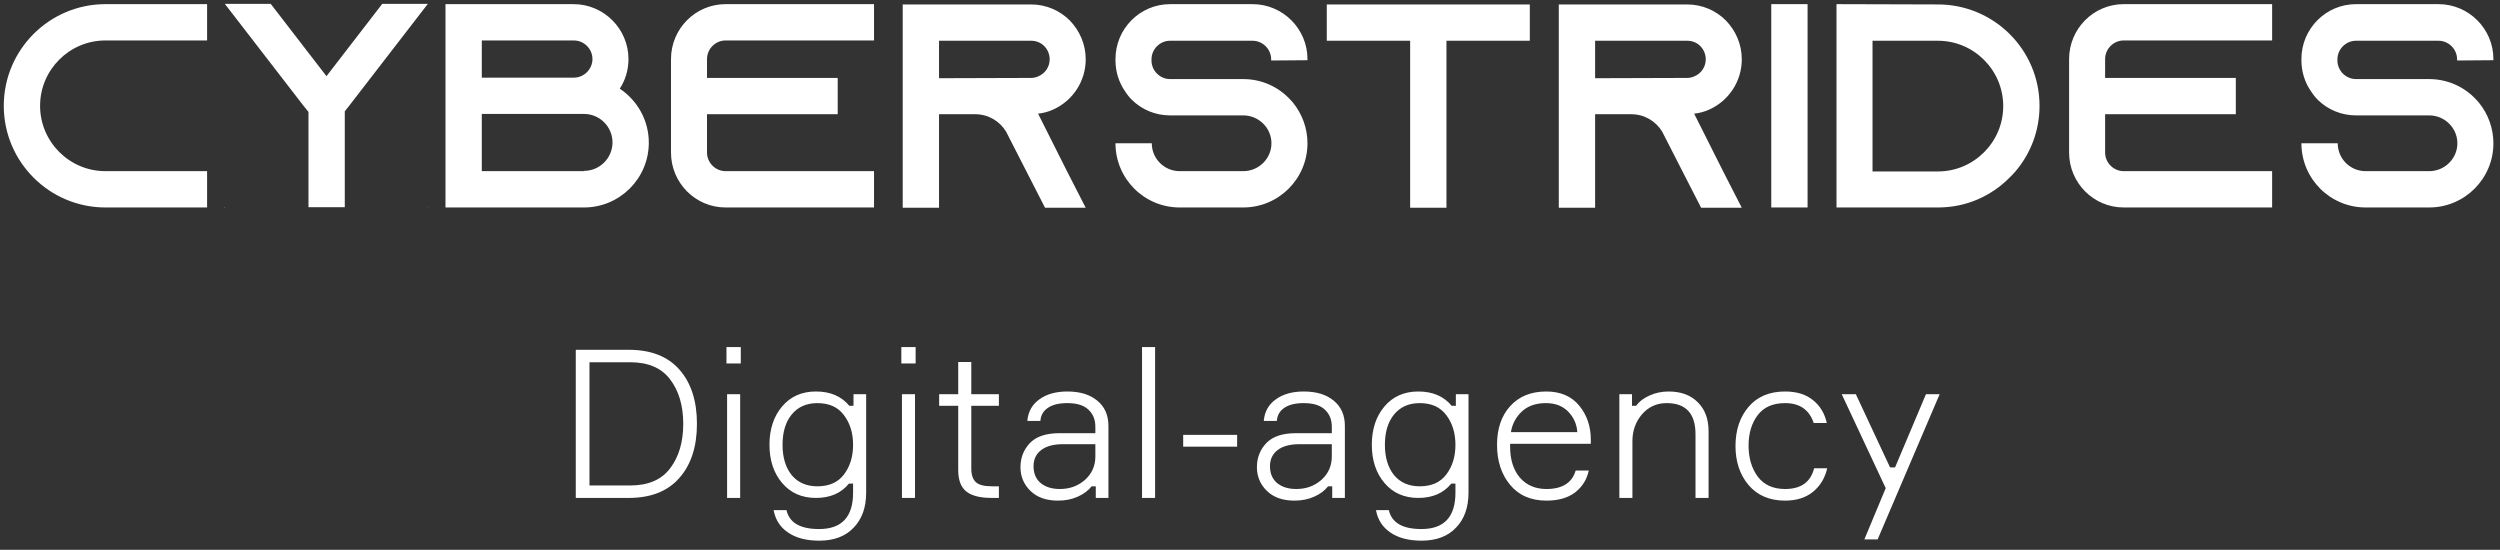 <svg width="241" height="53" viewBox="0 0 241 53" fill="none" xmlns="http://www.w3.org/2000/svg">
<rect x="0" y="0" width="241" height="53" fill="#333333" stroke="none"/>
<path d="M10.164 3.9H19.964V0.4H10.164C4.76 0.4 0.364 4.796 0.364 10.2C0.364 15.604 4.76 20 10.164 20H19.964V16.5H10.164C6.692 16.5 3.864 13.672 3.864 10.2C3.864 6.728 6.692 3.9 10.164 3.9ZM36.849 0.372L31.473 7.344L26.097 0.372H21.673L29.261 10.2L29.737 10.788V19.972H33.237V10.732L33.657 10.2L41.245 0.372H36.849ZM21.645 20.056L21.701 20H21.645V20.056ZM41.245 20.056V20H41.217L41.245 20.056ZM59.745 8.548C60.277 7.736 60.585 6.756 60.585 5.692C60.585 2.78 58.205 0.4 55.293 0.4H42.945V20H56.301C59.745 20 62.545 17.2 62.545 13.756C62.545 11.572 61.425 9.668 59.745 8.548ZM46.445 3.9H55.321C56.301 3.9 57.113 4.712 57.113 5.692C57.113 6.672 56.301 7.484 55.321 7.484H46.445V3.9ZM56.301 16.5H46.445V10.984H56.301C57.813 10.984 59.045 12.216 59.045 13.728C59.045 15.24 57.813 16.472 56.301 16.472V16.5ZM69.948 3.9H84.256V0.4H69.948C67.036 0.4 64.684 2.78 64.684 5.692V14.708C64.684 17.62 67.036 20 69.948 20H84.256V16.5H69.948C68.968 16.5 68.156 15.688 68.156 14.708V11.012H80.756V7.512H68.156V5.692C68.156 4.712 68.968 3.9 69.948 3.9ZM100.07 10.956C100.602 10.9 101.106 10.76 101.582 10.536C103.402 9.696 104.662 7.848 104.662 5.72C104.662 4.264 104.074 2.948 103.122 1.968C102.17 1.016 100.854 0.428 99.398 0.428H87.022V20.028H90.522V11.012H94.022C95.282 11.012 96.374 11.684 96.99 12.692L97.074 12.86L98.95 16.528L100.742 20.028H104.662L102.87 16.528L100.07 10.956ZM90.522 7.54V3.928H99.398C100.014 3.928 100.434 4.208 100.658 4.432C100.854 4.628 101.19 5.076 101.19 5.72C101.19 6.42 100.77 7.064 100.126 7.344C99.902 7.456 99.65 7.512 99.398 7.512L90.522 7.54ZM126.04 5.804V5.692C126.04 2.78 123.66 0.4 120.748 0.4H112.796C109.884 0.4 107.532 2.78 107.532 5.692V5.804C107.532 6.924 107.868 7.96 108.456 8.8C108.652 9.108 108.876 9.388 109.128 9.64C110.08 10.564 111.368 11.124 112.796 11.124H119.852C121.336 11.124 122.568 12.328 122.568 13.812C122.568 15.296 121.336 16.5 119.852 16.5H113.72C112.236 16.5 111.032 15.296 111.032 13.812H107.532C107.532 17.228 110.304 20 113.72 20H119.852C123.268 20 126.04 17.228 126.04 13.812C126.04 12.328 125.508 10.956 124.64 9.892C124.556 9.808 124.5 9.724 124.416 9.64C123.296 8.408 121.672 7.624 119.852 7.624H112.796C111.816 7.624 111.004 6.812 111.004 5.832V5.72C111.004 4.74 111.816 3.928 112.796 3.928H120.748C121.728 3.928 122.54 4.74 122.54 5.72V5.832L126.04 5.804ZM127.902 0.428V3.928H135.938V20.028H139.438V3.928H147.474V0.428H127.902ZM163.316 10.956C163.848 10.9 164.352 10.76 164.828 10.536C166.648 9.696 167.908 7.848 167.908 5.72C167.908 4.264 167.32 2.948 166.368 1.968C165.416 1.016 164.1 0.428 162.644 0.428H150.268V20.028H153.768V11.012H157.268C158.528 11.012 159.62 11.684 160.236 12.692L160.32 12.86L162.196 16.528L163.988 20.028H167.908L166.116 16.528L163.316 10.956ZM153.768 7.54V3.928H162.644C163.26 3.928 163.68 4.208 163.904 4.432C164.1 4.628 164.436 5.076 164.436 5.72C164.436 6.42 164.016 7.064 163.372 7.344C163.148 7.456 162.896 7.512 162.644 7.512L153.768 7.54ZM174.25 20V0.4H170.75V20H174.25ZM177.039 0.4V20H186.839C189.527 20 191.963 18.908 193.727 17.116C193.923 16.92 194.119 16.724 194.287 16.528C195.743 14.82 196.611 12.608 196.611 10.2C196.611 4.796 192.215 0.428 186.811 0.428L177.039 0.4ZM180.511 3.928H186.811C190.283 3.928 193.111 6.756 193.111 10.228C193.111 13.7 190.283 16.528 186.811 16.528H180.511V3.928ZM204.725 3.9H219.033V0.4H204.725C201.813 0.4 199.461 2.78 199.461 5.692V14.708C199.461 17.62 201.813 20 204.725 20H219.033V16.5H204.725C203.745 16.5 202.933 15.688 202.933 14.708V11.012H215.533V7.512H202.933V5.692C202.933 4.712 203.745 3.9 204.725 3.9ZM240.364 5.804V5.692C240.364 2.78 237.984 0.4 235.072 0.4H227.12C224.208 0.4 221.856 2.78 221.856 5.692V5.804C221.856 6.924 222.192 7.96 222.78 8.8C222.976 9.108 223.2 9.388 223.452 9.64C224.404 10.564 225.692 11.124 227.12 11.124H234.176C235.66 11.124 236.892 12.328 236.892 13.812C236.892 15.296 235.66 16.5 234.176 16.5H228.044C226.56 16.5 225.356 15.296 225.356 13.812H221.856C221.856 17.228 224.628 20 228.044 20H234.176C237.592 20 240.364 17.228 240.364 13.812C240.364 12.328 239.832 10.956 238.964 9.892C238.88 9.808 238.824 9.724 238.74 9.64C237.62 8.408 235.996 7.624 234.176 7.624H227.12C226.14 7.624 225.328 6.812 225.328 5.832V5.72C225.328 4.74 226.14 3.928 227.12 3.928H235.072C236.052 3.928 236.864 4.74 236.864 5.72V5.832L240.364 5.804ZM55.505 33.72H60.605C62.752 33.72 64.385 34.36 65.505 35.64C66.625 36.92 67.185 38.66 67.185 40.86C67.185 43.06 66.618 44.8 65.485 46.08C64.365 47.36 62.738 48 60.605 48H55.505V33.72ZM56.825 46.8H60.745C62.492 46.8 63.778 46.247 64.605 45.14C65.445 44.033 65.865 42.607 65.865 40.86C65.865 39.113 65.445 37.687 64.605 36.58C63.778 35.473 62.492 34.92 60.745 34.92H56.825V46.8ZM71.352 38V48H70.092V38H71.352ZM71.412 35.04H70.032V33.46H71.412V35.04ZM82.277 38H83.497V47.5C83.497 48.913 83.097 50.033 82.297 50.86C81.51 51.7 80.404 52.12 78.977 52.12C77.737 52.12 76.737 51.86 75.977 51.34C75.217 50.833 74.751 50.113 74.577 49.18H75.817C76.097 50.393 77.144 51 78.957 51C81.144 51 82.237 49.833 82.237 47.5V46.62H81.837C81.091 47.54 80.031 48 78.657 48C77.297 48 76.21 47.52 75.397 46.56C74.584 45.6 74.177 44.373 74.177 42.88C74.177 41.373 74.584 40.14 75.397 39.18C76.21 38.22 77.297 37.74 78.657 37.74C80.044 37.74 81.117 38.2 81.877 39.12H82.277V38ZM78.797 46.88C79.93 46.88 80.784 46.5 81.357 45.74C81.944 44.967 82.237 44.013 82.237 42.88C82.237 41.747 81.944 40.793 81.357 40.02C80.784 39.247 79.93 38.86 78.797 38.86C77.744 38.86 76.917 39.227 76.317 39.96C75.731 40.68 75.437 41.653 75.437 42.88C75.437 44.093 75.731 45.067 76.317 45.8C76.917 46.52 77.744 46.88 78.797 46.88ZM88.207 38V48H86.948V38H88.207ZM88.267 35.04H86.888V33.46H88.267V35.04ZM93.633 38H96.293V39.12H93.633V45.18C93.633 45.767 93.779 46.2 94.073 46.48C94.366 46.747 94.879 46.88 95.613 46.88H96.293V48H95.593C94.486 48 93.673 47.793 93.153 47.38C92.633 46.967 92.373 46.28 92.373 45.32V39.12H90.533V38H92.373V34.9H93.633V38ZM105.633 48V46.88H105.233C104.913 47.293 104.466 47.627 103.893 47.88C103.333 48.133 102.699 48.26 101.993 48.26C100.859 48.26 99.973 47.947 99.333 47.32C98.693 46.693 98.373 45.933 98.373 45.04C98.373 44.133 98.673 43.36 99.273 42.72C99.886 42.08 100.833 41.76 102.113 41.76H105.593V41.14C105.593 40.46 105.373 39.913 104.933 39.5C104.493 39.073 103.813 38.86 102.893 38.86C102.079 38.86 101.453 39.013 101.013 39.32C100.573 39.613 100.333 40.033 100.293 40.58H99.033C99.113 39.687 99.499 38.993 100.193 38.5C100.886 37.993 101.786 37.74 102.893 37.74C104.106 37.74 105.066 38.033 105.773 38.62C106.493 39.207 106.853 40.02 106.853 41.06V48H105.633ZM102.173 47.14C103.119 47.14 103.926 46.847 104.593 46.26C105.259 45.66 105.593 44.907 105.593 44V42.82H102.453C101.546 42.82 100.846 43.013 100.353 43.4C99.873 43.773 99.633 44.287 99.633 44.94C99.633 45.633 99.859 46.173 100.313 46.56C100.779 46.947 101.399 47.14 102.173 47.14ZM111.351 33.46V48H110.091V33.46H111.351ZM119.259 43.06H114.059V41.92H119.259V43.06ZM128.426 48V46.88H128.026C127.706 47.293 127.259 47.627 126.686 47.88C126.126 48.133 125.492 48.26 124.786 48.26C123.652 48.26 122.766 47.947 122.126 47.32C121.486 46.693 121.166 45.933 121.166 45.04C121.166 44.133 121.466 43.36 122.066 42.72C122.679 42.08 123.626 41.76 124.906 41.76H128.386V41.14C128.386 40.46 128.166 39.913 127.726 39.5C127.286 39.073 126.606 38.86 125.686 38.86C124.872 38.86 124.246 39.013 123.806 39.32C123.366 39.613 123.126 40.033 123.086 40.58H121.826C121.906 39.687 122.292 38.993 122.986 38.5C123.679 37.993 124.579 37.74 125.686 37.74C126.899 37.74 127.859 38.033 128.566 38.62C129.286 39.207 129.646 40.02 129.646 41.06V48H128.426ZM124.966 47.14C125.912 47.14 126.719 46.847 127.386 46.26C128.052 45.66 128.386 44.907 128.386 44V42.82H125.246C124.339 42.82 123.639 43.013 123.146 43.4C122.666 43.773 122.426 44.287 122.426 44.94C122.426 45.633 122.652 46.173 123.106 46.56C123.572 46.947 124.192 47.14 124.966 47.14ZM140.344 38H141.564V47.5C141.564 48.913 141.164 50.033 140.364 50.86C139.577 51.7 138.47 52.12 137.044 52.12C135.804 52.12 134.804 51.86 134.044 51.34C133.284 50.833 132.817 50.113 132.644 49.18H133.884C134.164 50.393 135.21 51 137.024 51C139.21 51 140.304 49.833 140.304 47.5V46.62H139.904C139.157 47.54 138.097 48 136.724 48C135.364 48 134.277 47.52 133.464 46.56C132.65 45.6 132.244 44.373 132.244 42.88C132.244 41.373 132.65 40.14 133.464 39.18C134.277 38.22 135.364 37.74 136.724 37.74C138.11 37.74 139.184 38.2 139.944 39.12H140.344V38ZM136.864 46.88C137.997 46.88 138.85 46.5 139.424 45.74C140.01 44.967 140.304 44.013 140.304 42.88C140.304 41.747 140.01 40.793 139.424 40.02C138.85 39.247 137.997 38.86 136.864 38.86C135.81 38.86 134.984 39.227 134.384 39.96C133.797 40.68 133.504 41.653 133.504 42.88C133.504 44.093 133.797 45.067 134.384 45.8C134.984 46.52 135.81 46.88 136.864 46.88ZM153.354 42.38V42.78H145.574V43.06C145.574 44.3 145.887 45.293 146.514 46.04C147.154 46.773 148.007 47.14 149.074 47.14C150.607 47.14 151.547 46.547 151.894 45.36H153.154C152.981 46.213 152.547 46.913 151.854 47.46C151.161 47.993 150.234 48.26 149.074 48.26C147.581 48.26 146.414 47.753 145.574 46.74C144.734 45.727 144.314 44.44 144.314 42.88C144.314 41.333 144.734 40.093 145.574 39.16C146.427 38.213 147.587 37.74 149.054 37.74C150.427 37.74 151.487 38.193 152.234 39.1C152.981 40.007 153.354 41.1 153.354 42.38ZM149.014 38.86C148.054 38.86 147.281 39.133 146.694 39.68C146.121 40.227 145.774 40.887 145.654 41.66H152.054C152.001 40.887 151.707 40.227 151.174 39.68C150.641 39.133 149.921 38.86 149.014 38.86ZM164.706 48H163.446V41.86C163.446 39.86 162.52 38.86 160.666 38.86C159.706 38.86 158.913 39.22 158.286 39.94C157.673 40.66 157.366 41.52 157.366 42.52V48H156.106V38H157.326V39.12H157.726C158.006 38.72 158.426 38.393 158.986 38.14C159.56 37.873 160.18 37.74 160.846 37.74C162.046 37.74 162.986 38.087 163.666 38.78C164.36 39.46 164.706 40.387 164.706 41.56V48ZM174.882 45.14H176.142C175.929 46.087 175.469 46.847 174.762 47.42C174.069 47.98 173.176 48.26 172.082 48.26C170.589 48.26 169.416 47.76 168.562 46.76C167.722 45.76 167.302 44.507 167.302 43C167.302 41.467 167.722 40.207 168.562 39.22C169.402 38.233 170.576 37.74 172.082 37.74C173.202 37.74 174.102 38.02 174.782 38.58C175.462 39.127 175.902 39.86 176.102 40.78H174.842C174.416 39.5 173.496 38.86 172.082 38.86C170.909 38.86 170.029 39.247 169.442 40.02C168.856 40.793 168.562 41.773 168.562 42.96C168.562 44.147 168.856 45.14 169.442 45.94C170.042 46.74 170.922 47.14 172.082 47.14C173.616 47.14 174.549 46.473 174.882 45.14ZM181.003 52H179.723L181.783 47.06L177.543 38H178.903L182.202 45.06H182.683L185.663 38H186.983L181.003 52Z" fill="white"/>
</svg>
